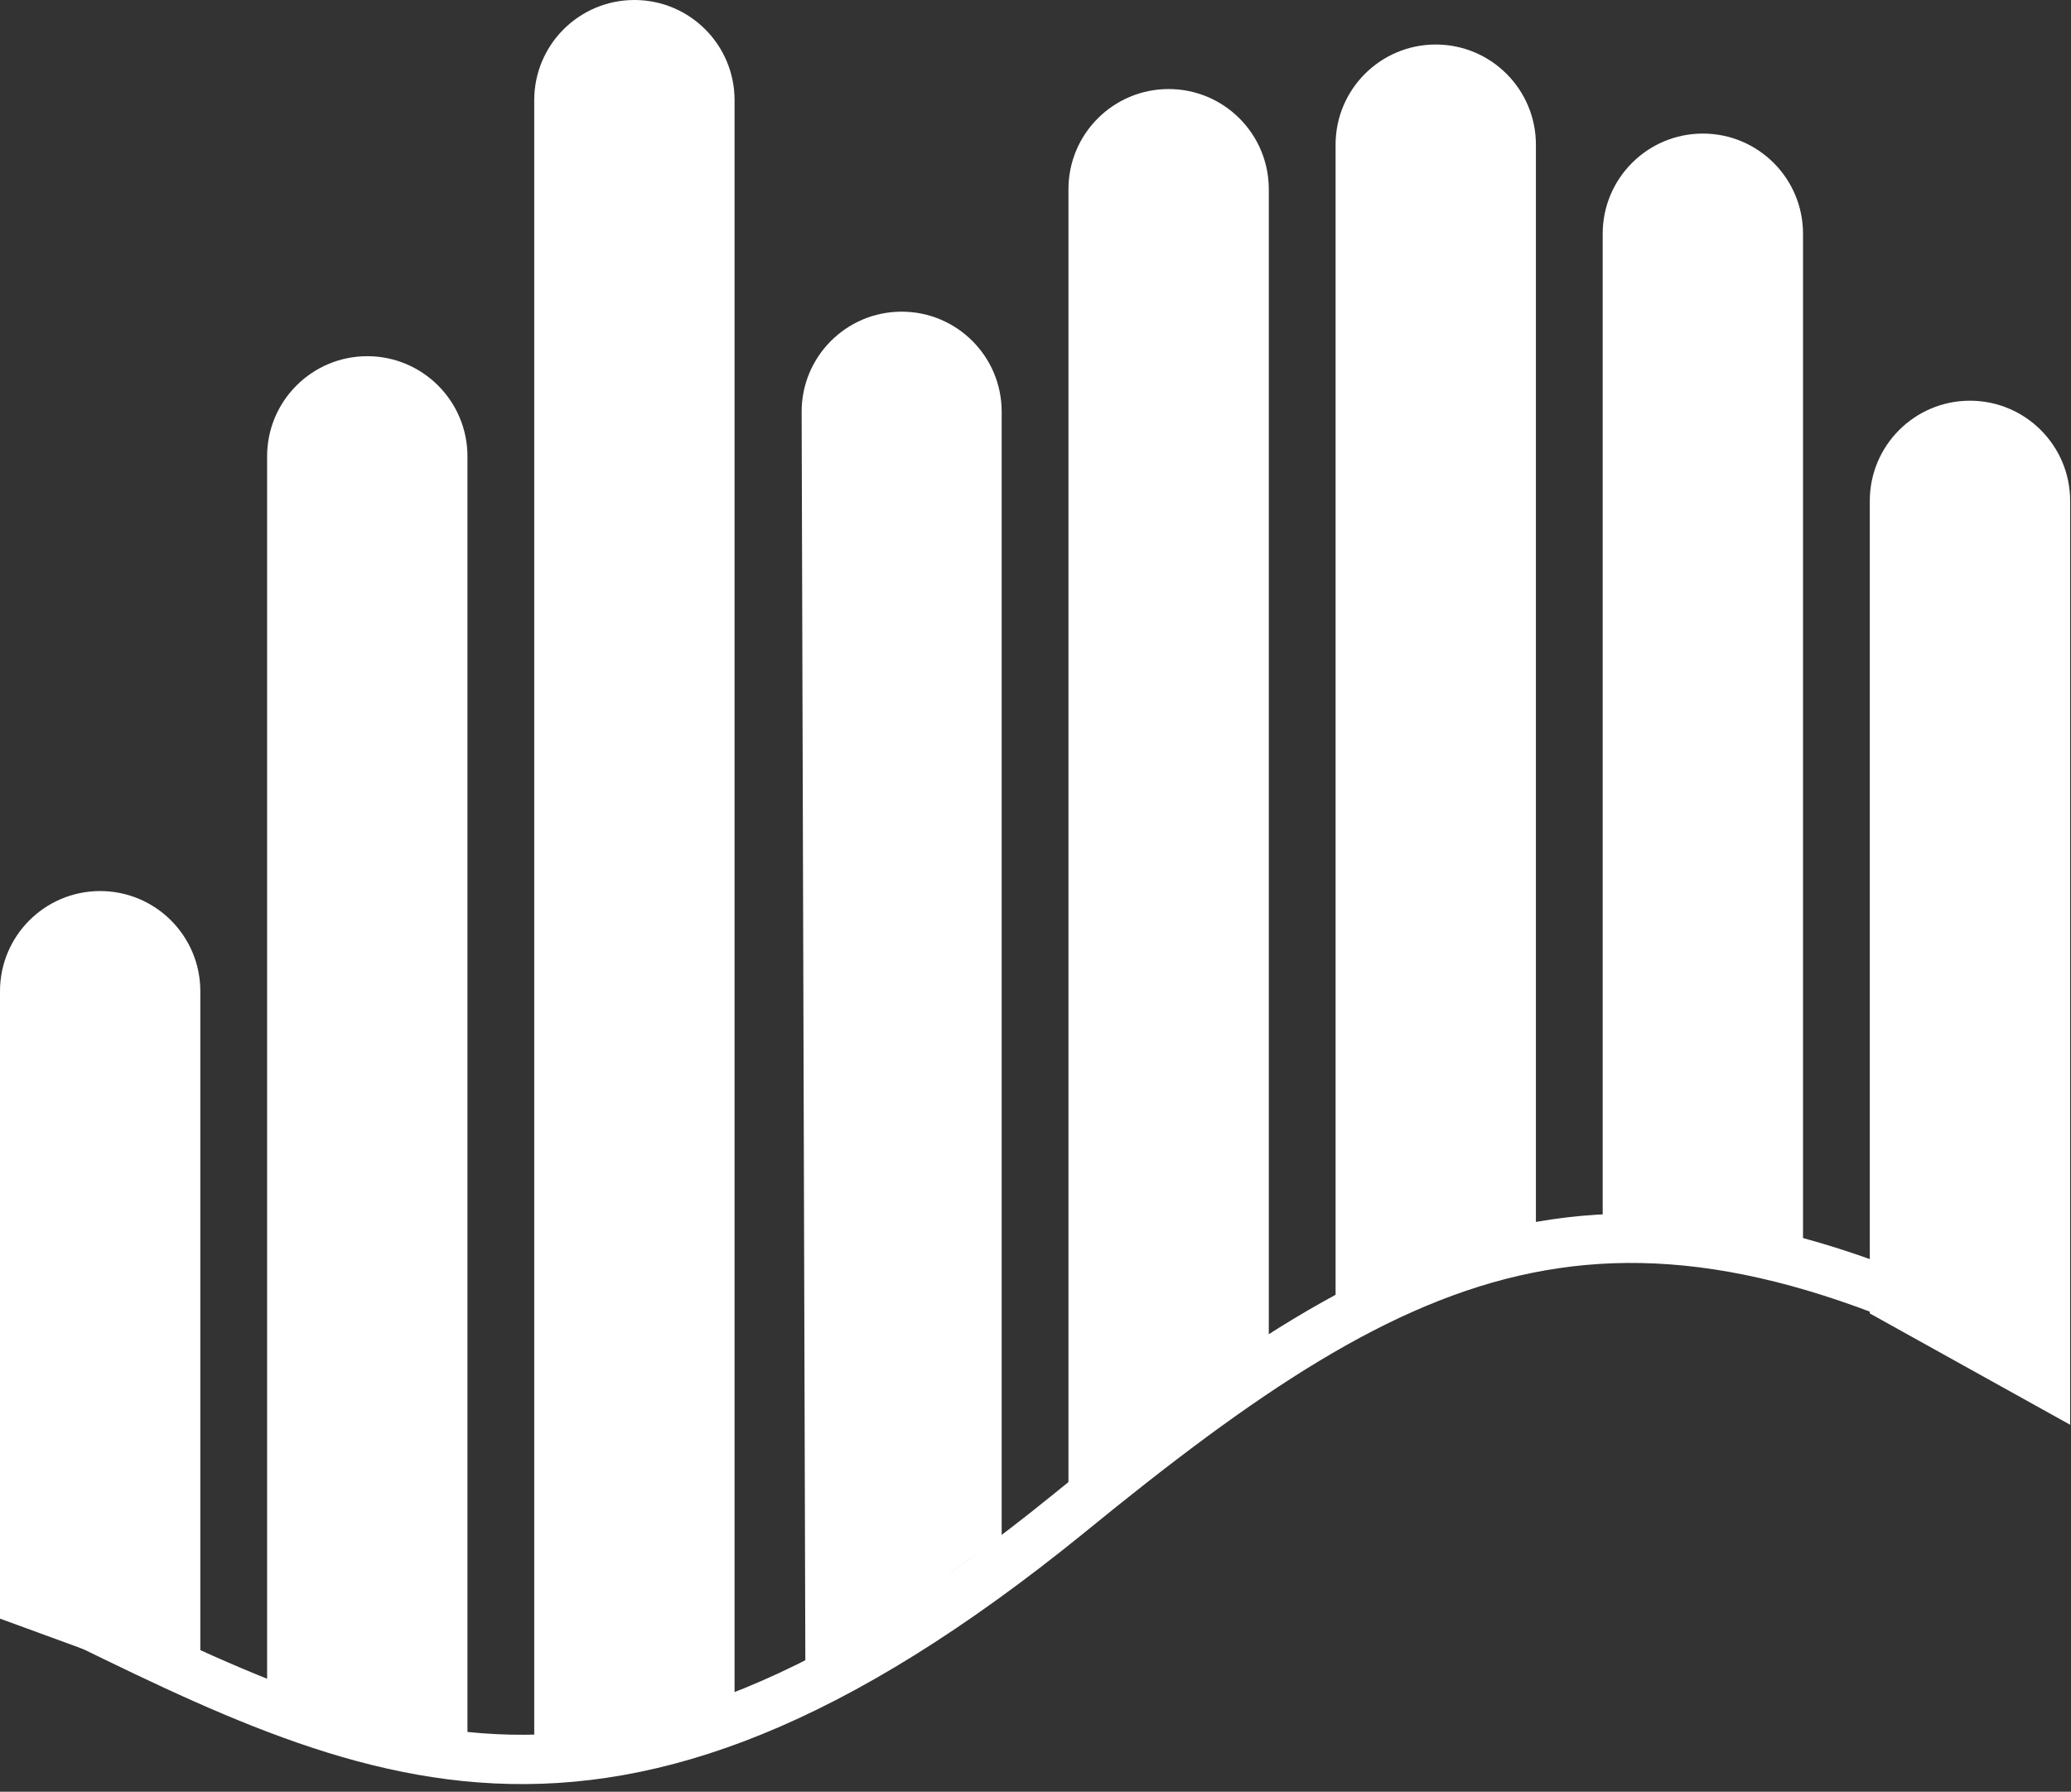 <svg width="126" height="109" viewBox="0 0 126 109" fill="none" xmlns="http://www.w3.org/2000/svg">
    <rect x="0" y="0" width="126" height="109" fill="#333333" stroke="none"/>
    <path d="M1.354 96.831C21.985 106.904 36.245 115.441 65.005 92.091C85.885 75.033 98.556 69.065 124.934 83.334"
          stroke="white" stroke-width="3"/>
    <path d="M0 60.301C0 56.95 2.707 54.227 6.058 54.207V54.207C9.438 54.187 12.188 56.922 12.188 60.301V102.925L0 98.468V60.301Z"
          fill="white"/>
    <path d="M16.251 27.763C16.251 24.397 18.98 21.669 22.346 21.669V21.669C25.711 21.669 28.44 24.397 28.44 27.763V106.988L16.251 104.691V27.763Z"
          fill="white"/>
    <path d="M32.503 6.094C32.503 2.728 35.231 0 38.597 0V0C41.963 0 44.691 2.728 44.691 6.094V103.602L32.503 106.988V6.094Z"
          fill="white"/>
    <path d="M48.772 25.063C48.762 21.695 51.489 18.96 54.857 18.96V18.96C58.218 18.96 60.942 21.684 60.942 25.045V93.445L49 102L48.772 25.063Z"
          fill="white"/>
    <path d="M65.005 11.511C65.005 8.145 67.734 5.417 71.1 5.417V5.417C74.465 5.417 77.194 8.145 77.194 11.511V81.934L65.005 90.5L65.005 11.511Z"
          fill="white"/>
    <path d="M97.508 14.22C97.508 10.854 100.236 8.126 103.602 8.126V8.126C106.968 8.126 109.696 10.854 109.696 14.22V77.5L97.508 75.84V14.22Z"
          fill="white"/>
    <path d="M113.759 30.471C113.759 27.105 116.488 24.377 119.853 24.377V24.377C123.219 24.377 125.948 27.105 125.948 30.471V86.674L113.759 79.902V30.471Z"
          fill="white"/>
    <path d="M81.257 8.803C81.257 5.437 83.985 2.708 87.351 2.708V2.708C90.717 2.708 93.445 5.437 93.445 8.803V76.276L81.257 79.225V8.803Z"
          fill="white"/>
</svg>
